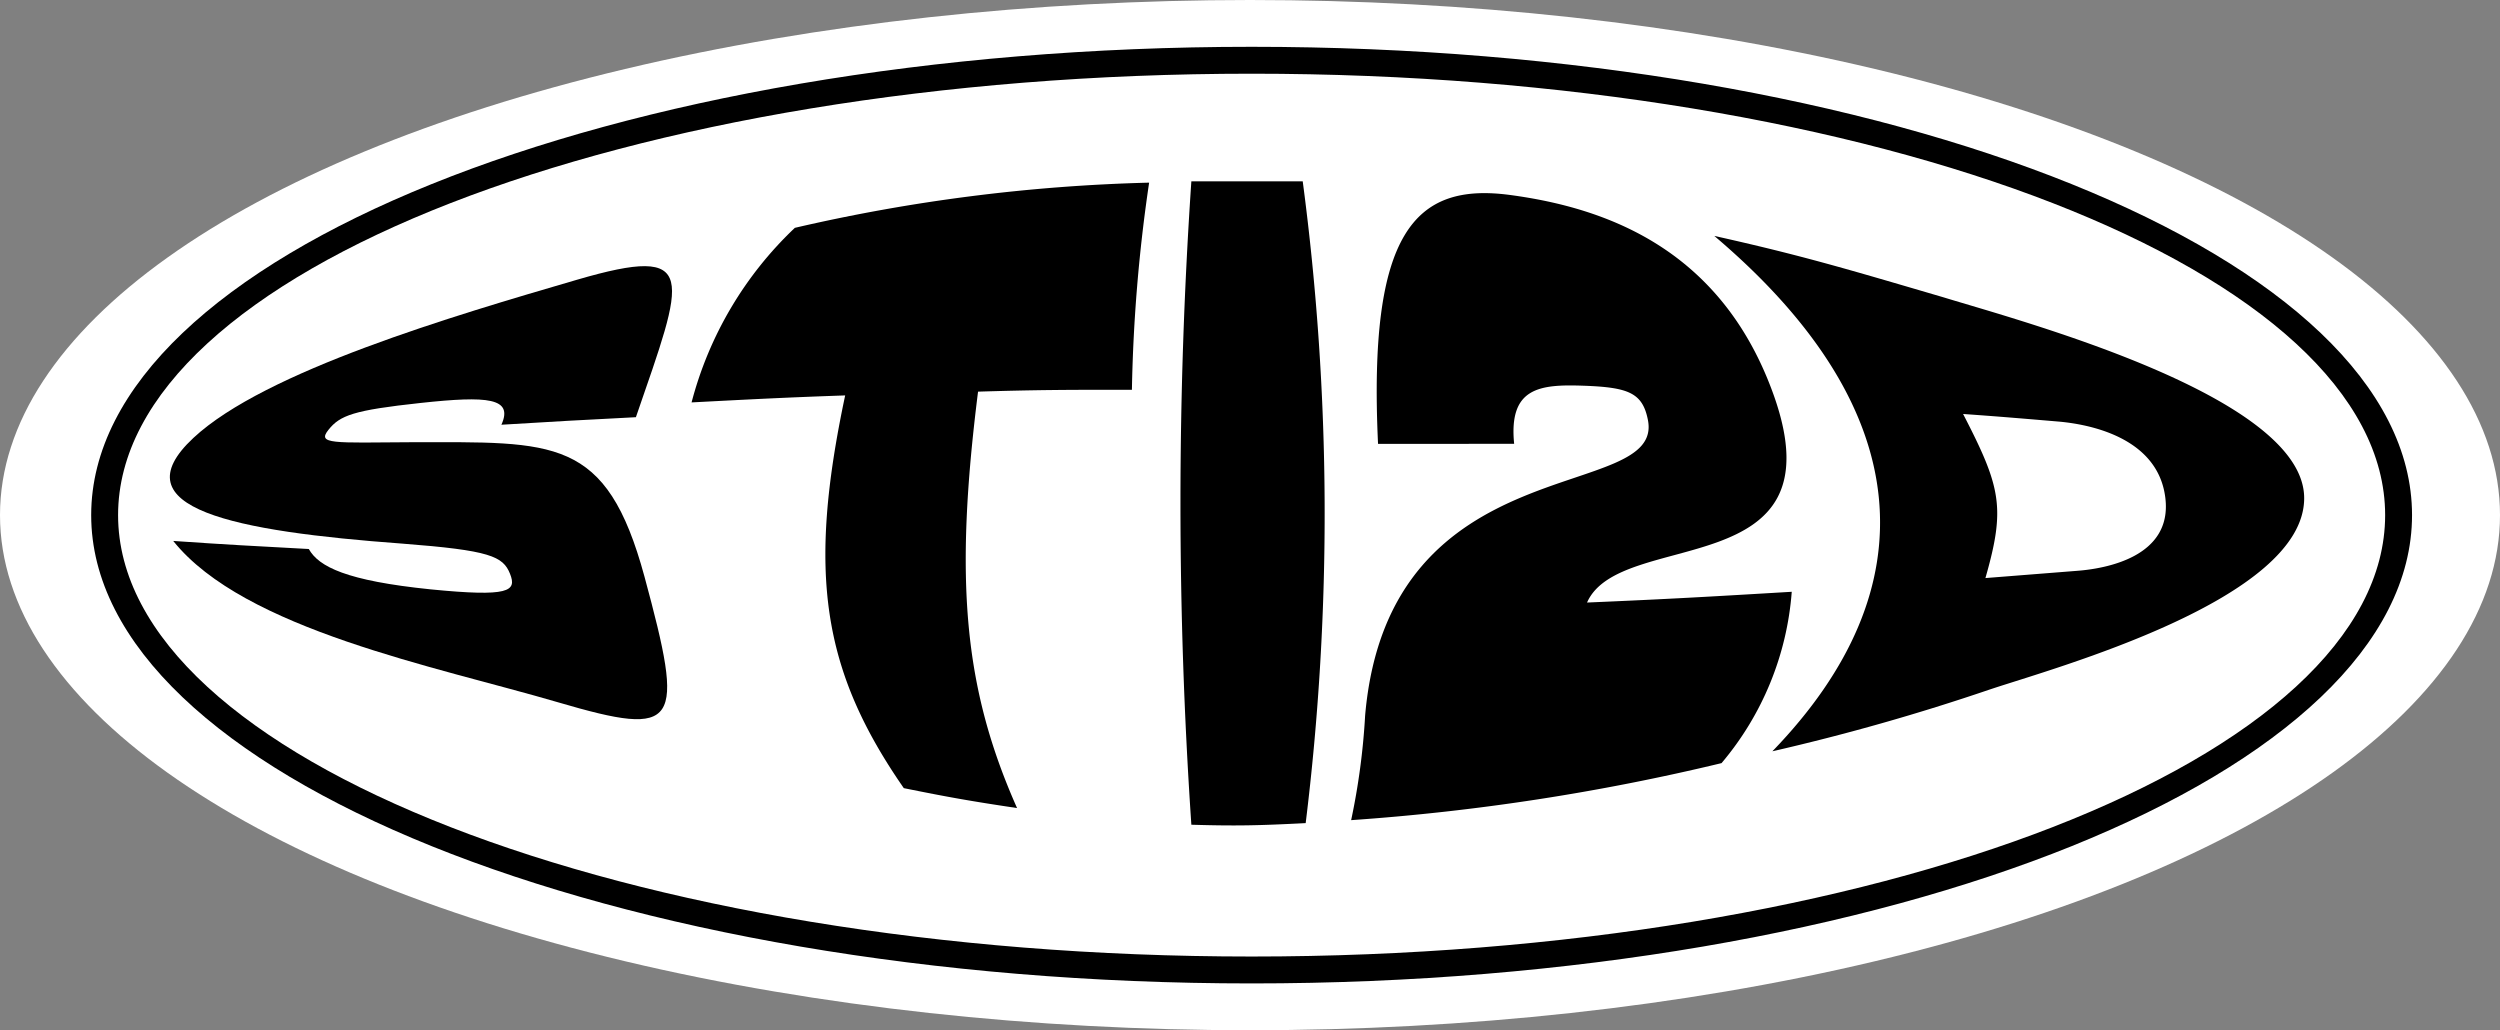 <svg xmlns="http://www.w3.org/2000/svg" viewBox="0 0 92.94 38.3"><rect x="0" y="0" width="92.94" height="38.3" fill="#808080" stroke="none"/><defs><style>.cls-1{fill:#fff;}</style></defs><g id="Calque_2" data-name="Calque 2"><g id="Sti2d"><ellipse class="cls-1" cx="46.47" cy="19.15" rx="46.47" ry="19.15"/><path d="M46.53,36.56c-23.78,0-43.14-7.81-43.14-17.41S22.75,1.74,46.53,1.74,89.67,9.55,89.67,19.15,70.32,36.56,46.53,36.56Zm0-33.82C23.3,2.74,4.39,10.1,4.39,19.15S23.3,35.56,46.53,35.56,88.67,28.2,88.67,19.15,69.77,2.74,46.53,2.74Z"/><path d="M11.48,20.41c.37.66,1.4,1.18,4.53,1.5,2.93.29,3.21.07,2.95-.58s-.74-.87-4-1.12C8.7,19.75,4.38,18.9,7.19,16.28c2.66-2.48,9.67-4.54,14.26-5.88s4-.14,2.19,5.11c-2,.1-3,.16-5,.28.45-1-.5-1.08-3-.81s-3,.46-3.43,1,.15.48,3.08.46c5.33,0,7.25-.23,8.67,5,1.5,5.55,1.32,6-3.21,4.67s-11.67-2.7-14.31-6C8.45,20.25,9.46,20.3,11.48,20.41Z"/><path d="M42.08,14.49c-2.3,0-3.44,0-5.72.07-.88,7-.54,11,1.45,15.48-1.68-.25-2.53-.4-4.21-.74-3.05-4.4-3.58-8-2.18-14.6-2.28.08-3.41.14-5.71.26a13.71,13.71,0,0,1,3.84-6.49A65.52,65.52,0,0,1,42.72,6.79,59.67,59.67,0,0,0,42.08,14.49Z"/><path d="M48.54,30.6c-1.75.09-2.58.11-4.25.06a176.79,176.79,0,0,1,0-23.92c1.65,0,2.5,0,4.14,0A94.08,94.08,0,0,1,48.54,30.6Z"/><path d="M59,22.4c3.06-.13,4.59-.22,7.61-.4A11.16,11.16,0,0,1,64,28.37a83.33,83.33,0,0,1-13.77,2.12,25.58,25.58,0,0,0,.52-3.89c.88-10.14,11.16-7.85,10.51-11-.2-1-.73-1.2-2.38-1.26s-2.8.07-2.59,2.16H51.23c-.37-7.86,1.36-9.73,4.92-9.25s7.85,2,9.79,7.44C68.45,21.75,60.23,19.61,59,22.4Z"/><path d="M85.66,18.52c0,3.78-9.32,6.32-11.68,7.11a81.42,81.42,0,0,1-8.09,2.3c5.85-6.05,5.42-12.74-2.16-19.16C67,9.5,68.66,10,72.24,11.05,75.14,11.94,85.66,14.74,85.66,18.52Zm-5.16,0c-.27-2.3-2.92-2.76-4-2.85-1.42-.12-2.12-.18-3.52-.28,1.41,2.73,1.58,3.48.83,6.1l3.42-.27C78.27,21.14,80.76,20.71,80.5,18.52Z"/></g></g></svg>